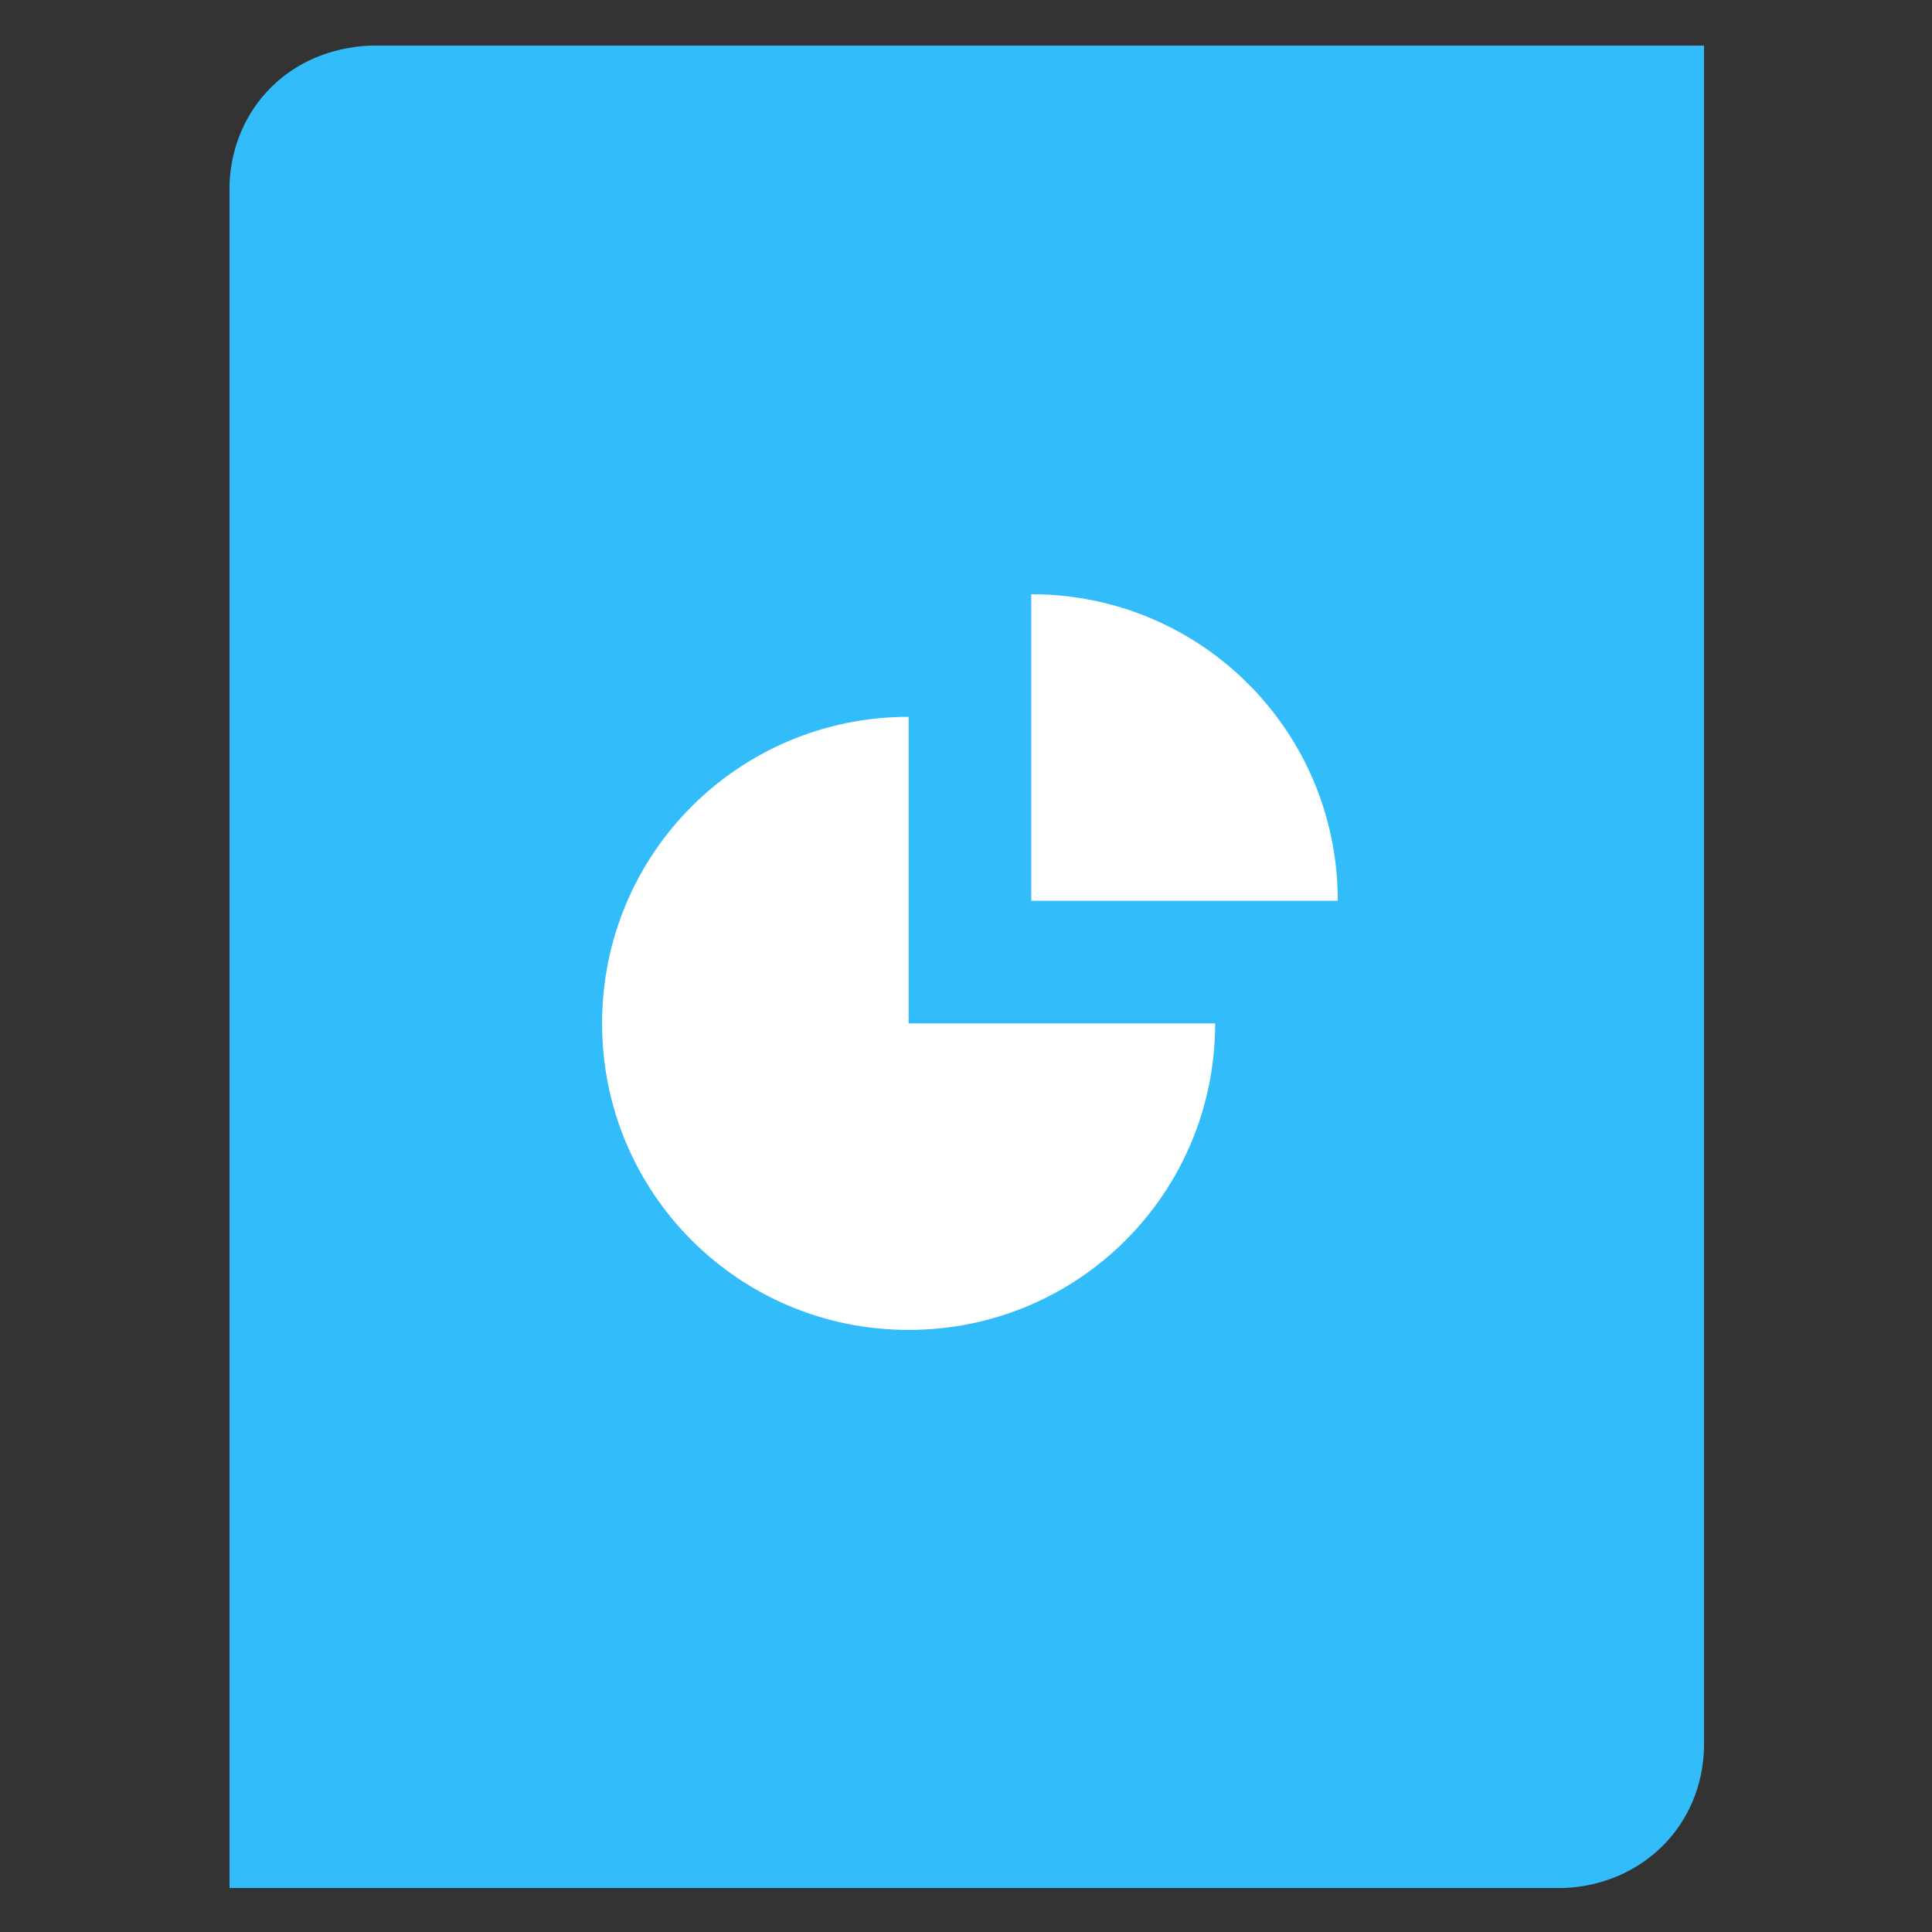 <?xml version="1.0" encoding="utf-8"?>
<!-- Generator: Adobe Illustrator 24.2.3, SVG Export Plug-In . SVG Version: 6.00 Build 0)  -->
<!DOCTYPE svg PUBLIC "-//W3C//DTD SVG 1.1//EN" "http://www.w3.org/Graphics/SVG/1.1/DTD/svg11.dtd">
<svg version="1.1"
	 id="Layer_1" xmlns:x="http://ns.adobe.com/Extensibility/1.0/" xmlns:i="http://ns.adobe.com/AdobeIllustrator/10.0/" xmlns:graph="http://ns.adobe.com/Graphs/1.0/" xmlns:xodm="http://www.corel.com/coreldraw/odm/2003"
	 xmlns="http://www.w3.org/2000/svg" xmlns:xlink="http://www.w3.org/1999/xlink" x="0px" y="0px" viewBox="0 0 122.9 122.9"
	 style="enable-background:new 0 0 122.9 122.9;" xml:space="preserve">
<rect x="0" y="0" width="122.9" height="122.9" fill="#333333" stroke="none"/>
<style type="text/css">
	.st0{fill:none;}
	.st1{fill:#32BDFA;}
	.st2{fill:#FFFFFF;}
</style>
<g id="Layer_x0020_1">
	<rect x="0" y="0" class="st0" width="122.9" height="122.9"/>
	<g id="_2888529216576">
		<path class="st1" d="M23.6,2.9h84.8v108.2c-0.1,5.1-4,8.8-8.9,9H14.6V11.7C14.8,6.9,18.4,3.1,23.6,2.9z"/>
		<g>
			<g>
				<path class="st2" d="M57.8,65.1V45.6c-10.8,0-19.5,8.7-19.5,19.5c0,10.8,8.7,19.5,19.5,19.5s19.5-8.7,19.5-19.5
					C77.3,65.1,57.8,65.1,57.8,65.1z"/>
				<path class="st2" d="M85.1,57.3H65.6V37.8C76.4,37.8,85.1,46.5,85.1,57.3z"/>
			</g>
		</g>
	</g>
</g>
</svg>
